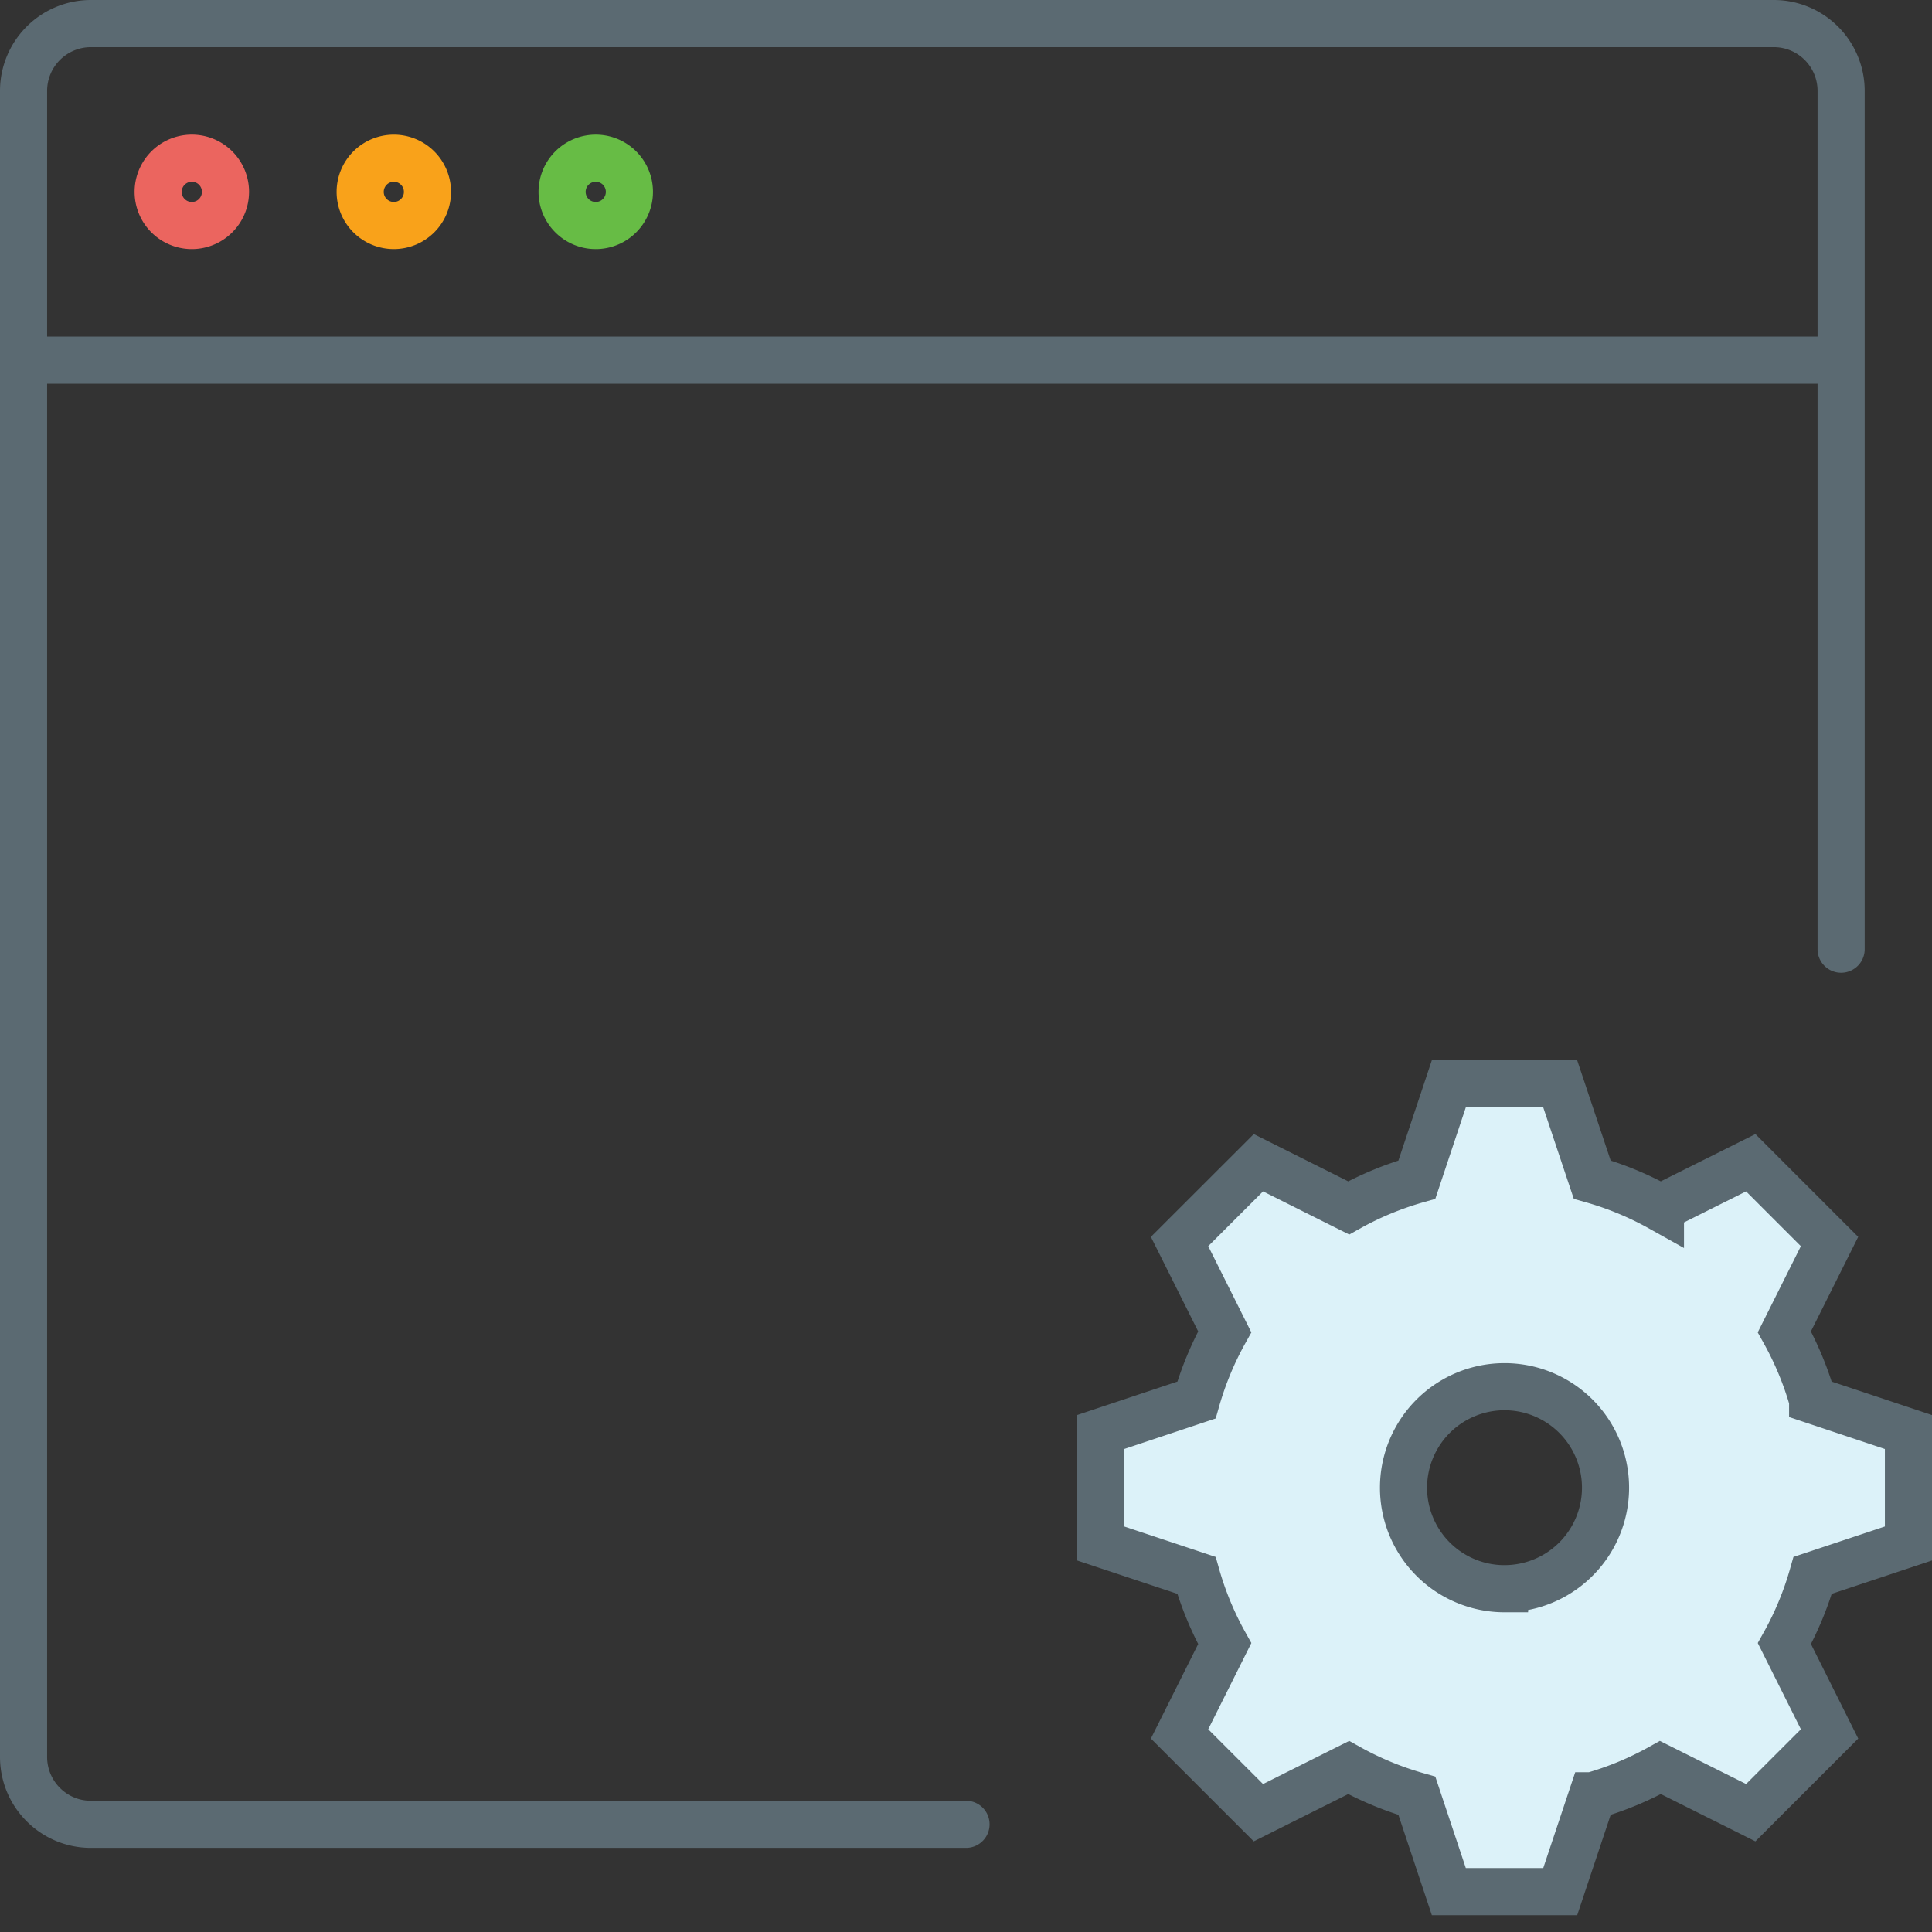 <svg width="82" height="82" viewBox="0 0 82 82" xmlns="http://www.w3.org/2000/svg"><rect x="0" y="0" width="82" height="82" fill="#333333" stroke="none"/><title>services</title><g stroke-width="2" fill="none" fill-rule="evenodd"><path d="M9.57 8.143a1.427 1.427 0 0 1-2.857 0 1.428 1.428 0 0 1 2.858 0z" stroke="#EB655F" stroke-linecap="round" stroke-linejoin="round"/><path d="M18.143 8.143c0 .79-.64 1.428-1.43 1.428a1.428 1.428 0 1 1 1.43-1.43v.003z" stroke="#F9A21A" stroke-linecap="round" stroke-linejoin="round"/><path d="M26.714 8.143a1.427 1.427 0 0 1-2.857 0 1.428 1.428 0 0 1 2.857 0z" stroke="#67BC45" stroke-linecap="round" stroke-linejoin="round"/><path d="M78.143 40.286V3.856A2.857 2.857 0 0 0 75.286 1H3.856A2.857 2.857 0 0 0 1 3.857V74.57c0 1.58 1.28 2.86 2.857 2.86H41M1 15.286h77.143" stroke="#5B6A72" stroke-linecap="round" stroke-linejoin="round"/><path d="M63.857 67.43a4.286 4.286 0 1 1 0-8.574 4.286 4.286 0 0 1 0 8.573zM81 65.51v-4.73l-4.066-1.357a13.612 13.612 0 0 0-1.2-2.896l1.917-3.833-3.344-3.344-3.833 1.916a13.474 13.474 0 0 0-2.896-1.2L66.22 46h-4.727l-1.356 4.067c-1.018.29-1.99.693-2.896 1.2l-3.83-1.917-3.347 3.344 1.917 3.833c-.506.907-.91 1.88-1.2 2.896l-4.066 1.357v4.73l4.066 1.353c.29 1.02.694 1.99 1.2 2.897l-1.917 3.833 3.346 3.344 3.83-1.917c.907.506 1.88.91 2.897 1.2l1.356 4.066h4.728l1.357-4.066a13.55 13.55 0 0 0 2.896-1.2l3.833 1.917 3.345-3.344-1.916-3.833c.506-.906.91-1.877 1.2-2.897L81 65.51z" stroke="#5B6A72" fill="#DCF2F9"/></g></svg>
